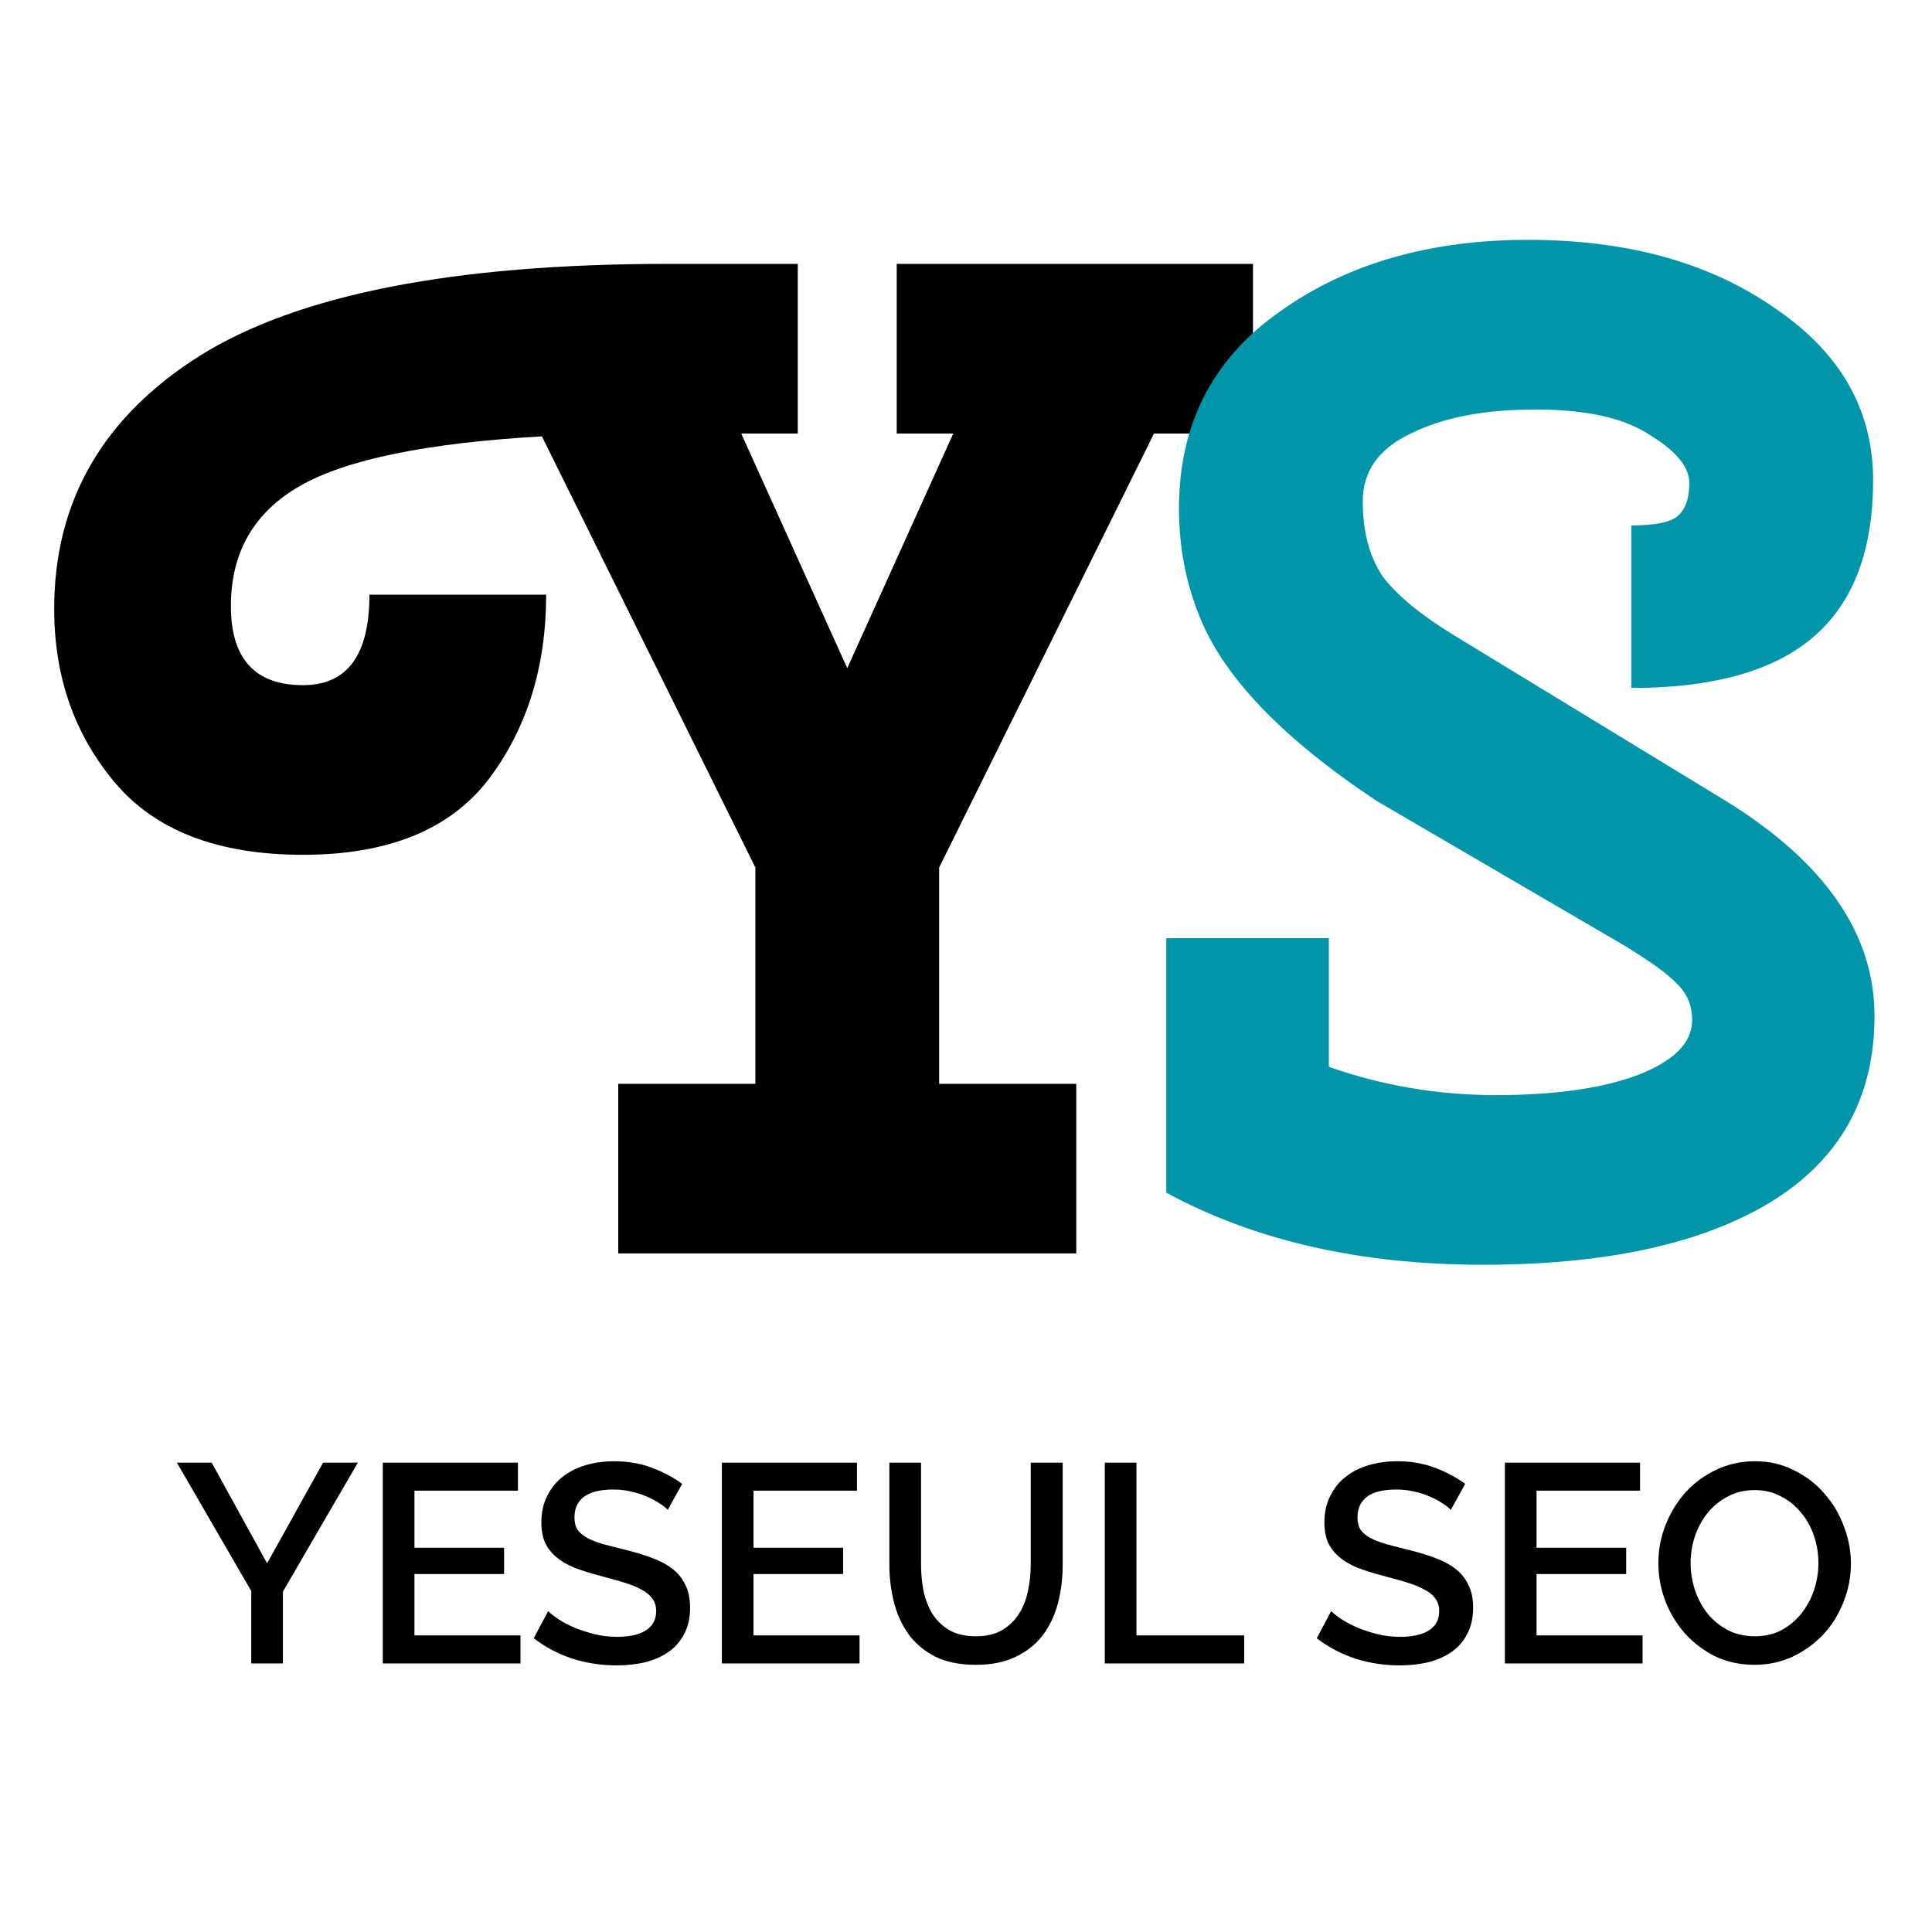 <svg width="410" height="410" viewBox="0 0 410 410" fill="none" xmlns="http://www.w3.org/2000/svg">
<g clip-path="url(#clip0)">
<path d="M115.9 126.2C115.9 141.6 111.8 154.7 103.6 165.5C95.4 176.1 82.3 181.4 64.3 181.4C46.3 181.4 33 176.3 24.4 166.1C15.8 155.9 11.5 143.6 11.5 129.2C11.5 106.4 21.8 88.5 42.4 75.5C63.2 62.5 96.3 56 141.7 56H169.3V92H157.3L179.8 141.8L202.3 92H190.3V56H265.9V92H244.9L199.3 184.1V230H228.4V266H131.2V230H160.3V184.1L115 92.6C90.6 94 73.5 97.5 63.7 103.1C53.9 108.7 49 117.2 49 128.6C49 139.8 54.1 145.4 64.3 145.4C73.7 145.4 78.4 139 78.4 126.2H115.9Z" fill="black"/>
<path d="M366.3 170C387.3 183 397.8 198.2 397.8 215.6C397.8 233 390.4 246.2 375.6 255.2C361 264 340.7 268.4 314.7 268.4C288.7 268.4 266.3 263.3 247.5 253.1V199.1H282V226.4C293.4 230.4 305.2 232.4 317.4 232.4C329.8 232.4 339.8 231 347.4 228.2C355.2 225.2 359.1 221.3 359.1 216.5C359.1 213.5 358.1 211 356.1 209C354.1 206.8 350.1 203.9 344.1 200.3L292.2 170C272 156.6 259.4 143.4 254.4 130.4C251.6 123.4 250.2 115.9 250.2 107.9C250.2 90.1 257.3 76.2 271.5 66.2C285.7 56 303.3 50.9 324.3 50.9C345.3 50.9 362.7 55.7 376.5 65.3C390.5 74.7 397.5 86.9 397.5 101.9C397.5 117.5 392.9 128.9 383.7 136.1C375.3 142.7 362.8 146 346.2 146V111.5C351 111.5 354.2 110.9 355.8 109.7C357.6 108.3 358.5 105.9 358.5 102.5C358.5 99.1 355.7 95.7 350.1 92.3C344.7 88.7 336.6 86.9 325.8 86.9C315 86.9 306.2 88.6 299.4 92C292.6 95.2 289.2 100 289.2 106.4C289.2 112.8 290.6 118.1 293.4 122.3C296.4 126.3 301.5 130.5 308.7 134.9L366.3 170Z" fill="#0095A8"/>
<path d="M44.92 310.4L56.68 331.76L68.56 310.4H75.94L60.04 337.76V353H53.32V337.64L37.54 310.4H44.92ZM110.454 347.06V353H81.234V310.4H109.914V316.34H87.954V328.46H106.974V334.04H87.954V347.06H110.454ZM141.707 320.42C141.307 319.98 140.727 319.52 139.967 319.04C139.207 318.52 138.307 318.04 137.267 317.6C136.267 317.16 135.147 316.8 133.907 316.52C132.707 316.24 131.467 316.1 130.187 316.1C127.347 316.1 125.247 316.62 123.887 317.66C122.567 318.7 121.907 320.14 121.907 321.98C121.907 323.02 122.107 323.88 122.507 324.56C122.947 325.2 123.607 325.78 124.487 326.3C125.367 326.78 126.467 327.22 127.787 327.62C129.107 327.98 130.647 328.38 132.407 328.82C134.567 329.34 136.507 329.92 138.227 330.56C139.987 331.2 141.467 331.98 142.667 332.9C143.867 333.82 144.787 334.96 145.427 336.32C146.107 337.64 146.447 339.26 146.447 341.18C146.447 343.34 146.027 345.2 145.187 346.76C144.387 348.32 143.267 349.6 141.827 350.6C140.427 351.56 138.787 352.28 136.907 352.76C135.027 353.2 133.007 353.42 130.847 353.42C127.607 353.42 124.467 352.94 121.427 351.98C118.427 350.98 115.707 349.54 113.267 347.66L116.327 341.9C116.847 342.42 117.587 343 118.547 343.64C119.547 344.28 120.687 344.88 121.967 345.44C123.287 345.96 124.707 346.42 126.227 346.82C127.747 347.18 129.327 347.36 130.967 347.36C133.607 347.36 135.647 346.9 137.087 345.98C138.527 345.06 139.247 343.7 139.247 341.9C139.247 340.82 138.967 339.92 138.407 339.2C137.887 338.48 137.127 337.86 136.127 337.34C135.127 336.78 133.907 336.28 132.467 335.84C131.027 335.4 129.387 334.94 127.547 334.46C125.427 333.9 123.567 333.32 121.967 332.72C120.407 332.08 119.107 331.32 118.067 330.44C117.027 329.56 116.227 328.54 115.667 327.38C115.147 326.18 114.887 324.74 114.887 323.06C114.887 320.98 115.287 319.14 116.087 317.54C116.887 315.9 117.967 314.54 119.327 313.46C120.727 312.34 122.367 311.5 124.247 310.94C126.127 310.38 128.167 310.1 130.367 310.1C133.247 310.1 135.907 310.56 138.347 311.48C140.787 312.4 142.927 313.54 144.767 314.9L141.707 320.42ZM182.407 347.06V353H153.187V310.4H181.867V316.34H159.907V328.46H178.927V334.04H159.907V347.06H182.407ZM207.099 347.24C209.339 347.24 211.199 346.8 212.679 345.92C214.159 345.04 215.339 343.9 216.219 342.5C217.139 341.06 217.779 339.44 218.139 337.64C218.539 335.8 218.739 333.92 218.739 332V310.4H225.519V332C225.519 334.92 225.179 337.68 224.499 340.28C223.819 342.84 222.739 345.1 221.259 347.06C219.779 348.98 217.859 350.5 215.499 351.62C213.179 352.74 210.379 353.3 207.099 353.3C203.699 353.3 200.819 352.72 198.459 351.56C196.139 350.36 194.259 348.78 192.819 346.82C191.379 344.82 190.339 342.54 189.699 339.98C189.059 337.42 188.739 334.76 188.739 332V310.4H195.459V332C195.459 333.96 195.639 335.86 195.999 337.7C196.399 339.5 197.039 341.12 197.919 342.56C198.839 343.96 200.039 345.1 201.519 345.98C203.039 346.82 204.899 347.24 207.099 347.24ZM234.456 353V310.4H241.176V347.06H264.036V353H234.456ZM307.879 320.42C307.479 319.98 306.899 319.52 306.139 319.04C305.379 318.52 304.479 318.04 303.439 317.6C302.439 317.16 301.319 316.8 300.079 316.52C298.879 316.24 297.639 316.1 296.359 316.1C293.519 316.1 291.419 316.62 290.059 317.66C288.739 318.7 288.079 320.14 288.079 321.98C288.079 323.02 288.279 323.88 288.679 324.56C289.119 325.2 289.779 325.78 290.659 326.3C291.539 326.78 292.639 327.22 293.959 327.62C295.279 327.98 296.819 328.38 298.579 328.82C300.739 329.34 302.679 329.92 304.399 330.56C306.159 331.2 307.639 331.98 308.839 332.9C310.039 333.82 310.959 334.96 311.599 336.32C312.279 337.64 312.619 339.26 312.619 341.18C312.619 343.34 312.199 345.2 311.359 346.76C310.559 348.32 309.439 349.6 307.999 350.6C306.599 351.56 304.959 352.28 303.079 352.76C301.199 353.2 299.179 353.42 297.019 353.42C293.779 353.42 290.639 352.94 287.599 351.98C284.599 350.98 281.879 349.54 279.439 347.66L282.499 341.9C283.019 342.42 283.759 343 284.719 343.64C285.719 344.28 286.859 344.88 288.139 345.44C289.459 345.96 290.879 346.42 292.399 346.82C293.919 347.18 295.499 347.36 297.139 347.36C299.779 347.36 301.819 346.9 303.259 345.98C304.699 345.06 305.419 343.7 305.419 341.9C305.419 340.82 305.139 339.92 304.579 339.2C304.059 338.48 303.299 337.86 302.299 337.34C301.299 336.78 300.079 336.28 298.639 335.84C297.199 335.4 295.559 334.94 293.719 334.46C291.599 333.9 289.739 333.32 288.139 332.72C286.579 332.08 285.279 331.32 284.239 330.44C283.199 329.56 282.399 328.54 281.839 327.38C281.319 326.18 281.059 324.74 281.059 323.06C281.059 320.98 281.459 319.14 282.259 317.54C283.059 315.9 284.139 314.54 285.499 313.46C286.899 312.34 288.539 311.5 290.419 310.94C292.299 310.38 294.339 310.1 296.539 310.1C299.419 310.1 302.079 310.56 304.519 311.48C306.959 312.4 309.099 313.54 310.939 314.9L307.879 320.42ZM348.579 347.06V353H319.359V310.4H348.039V316.34H326.079V328.46H345.099V334.04H326.079V347.06H348.579ZM372.332 353.3C369.292 353.3 366.512 352.7 363.992 351.5C361.512 350.26 359.372 348.64 357.572 346.64C355.772 344.6 354.372 342.28 353.372 339.68C352.412 337.08 351.932 334.42 351.932 331.7C351.932 328.86 352.452 326.14 353.492 323.54C354.532 320.94 355.952 318.64 357.752 316.64C359.592 314.64 361.752 313.06 364.232 311.9C366.752 310.7 369.492 310.1 372.452 310.1C375.492 310.1 378.252 310.74 380.732 312.02C383.252 313.26 385.392 314.9 387.152 316.94C388.952 318.98 390.332 321.3 391.292 323.9C392.292 326.46 392.792 329.08 392.792 331.76C392.792 334.6 392.272 337.32 391.232 339.92C390.232 342.52 388.812 344.82 386.972 346.82C385.132 348.78 382.952 350.36 380.432 351.56C377.952 352.72 375.252 353.3 372.332 353.3ZM358.772 331.7C358.772 333.7 359.092 335.64 359.732 337.52C360.372 339.4 361.272 341.06 362.432 342.5C363.632 343.94 365.072 345.1 366.752 345.98C368.432 346.82 370.312 347.24 372.392 347.24C374.552 347.24 376.452 346.8 378.092 345.92C379.772 345 381.192 343.8 382.352 342.32C383.512 340.84 384.392 339.18 384.992 337.34C385.592 335.5 385.892 333.62 385.892 331.7C385.892 329.66 385.572 327.72 384.932 325.88C384.292 324 383.372 322.36 382.172 320.96C381.012 319.52 379.592 318.38 377.912 317.54C376.272 316.66 374.432 316.22 372.392 316.22C370.232 316.22 368.312 316.68 366.632 317.6C364.952 318.48 363.532 319.64 362.372 321.08C361.212 322.52 360.312 324.18 359.672 326.06C359.072 327.9 358.772 329.78 358.772 331.7Z" fill="black"/>
</g>
<defs>
<clipPath id="clip0">
<rect width="410" height="410" fill="white"/>
</clipPath>
</defs>
</svg>
